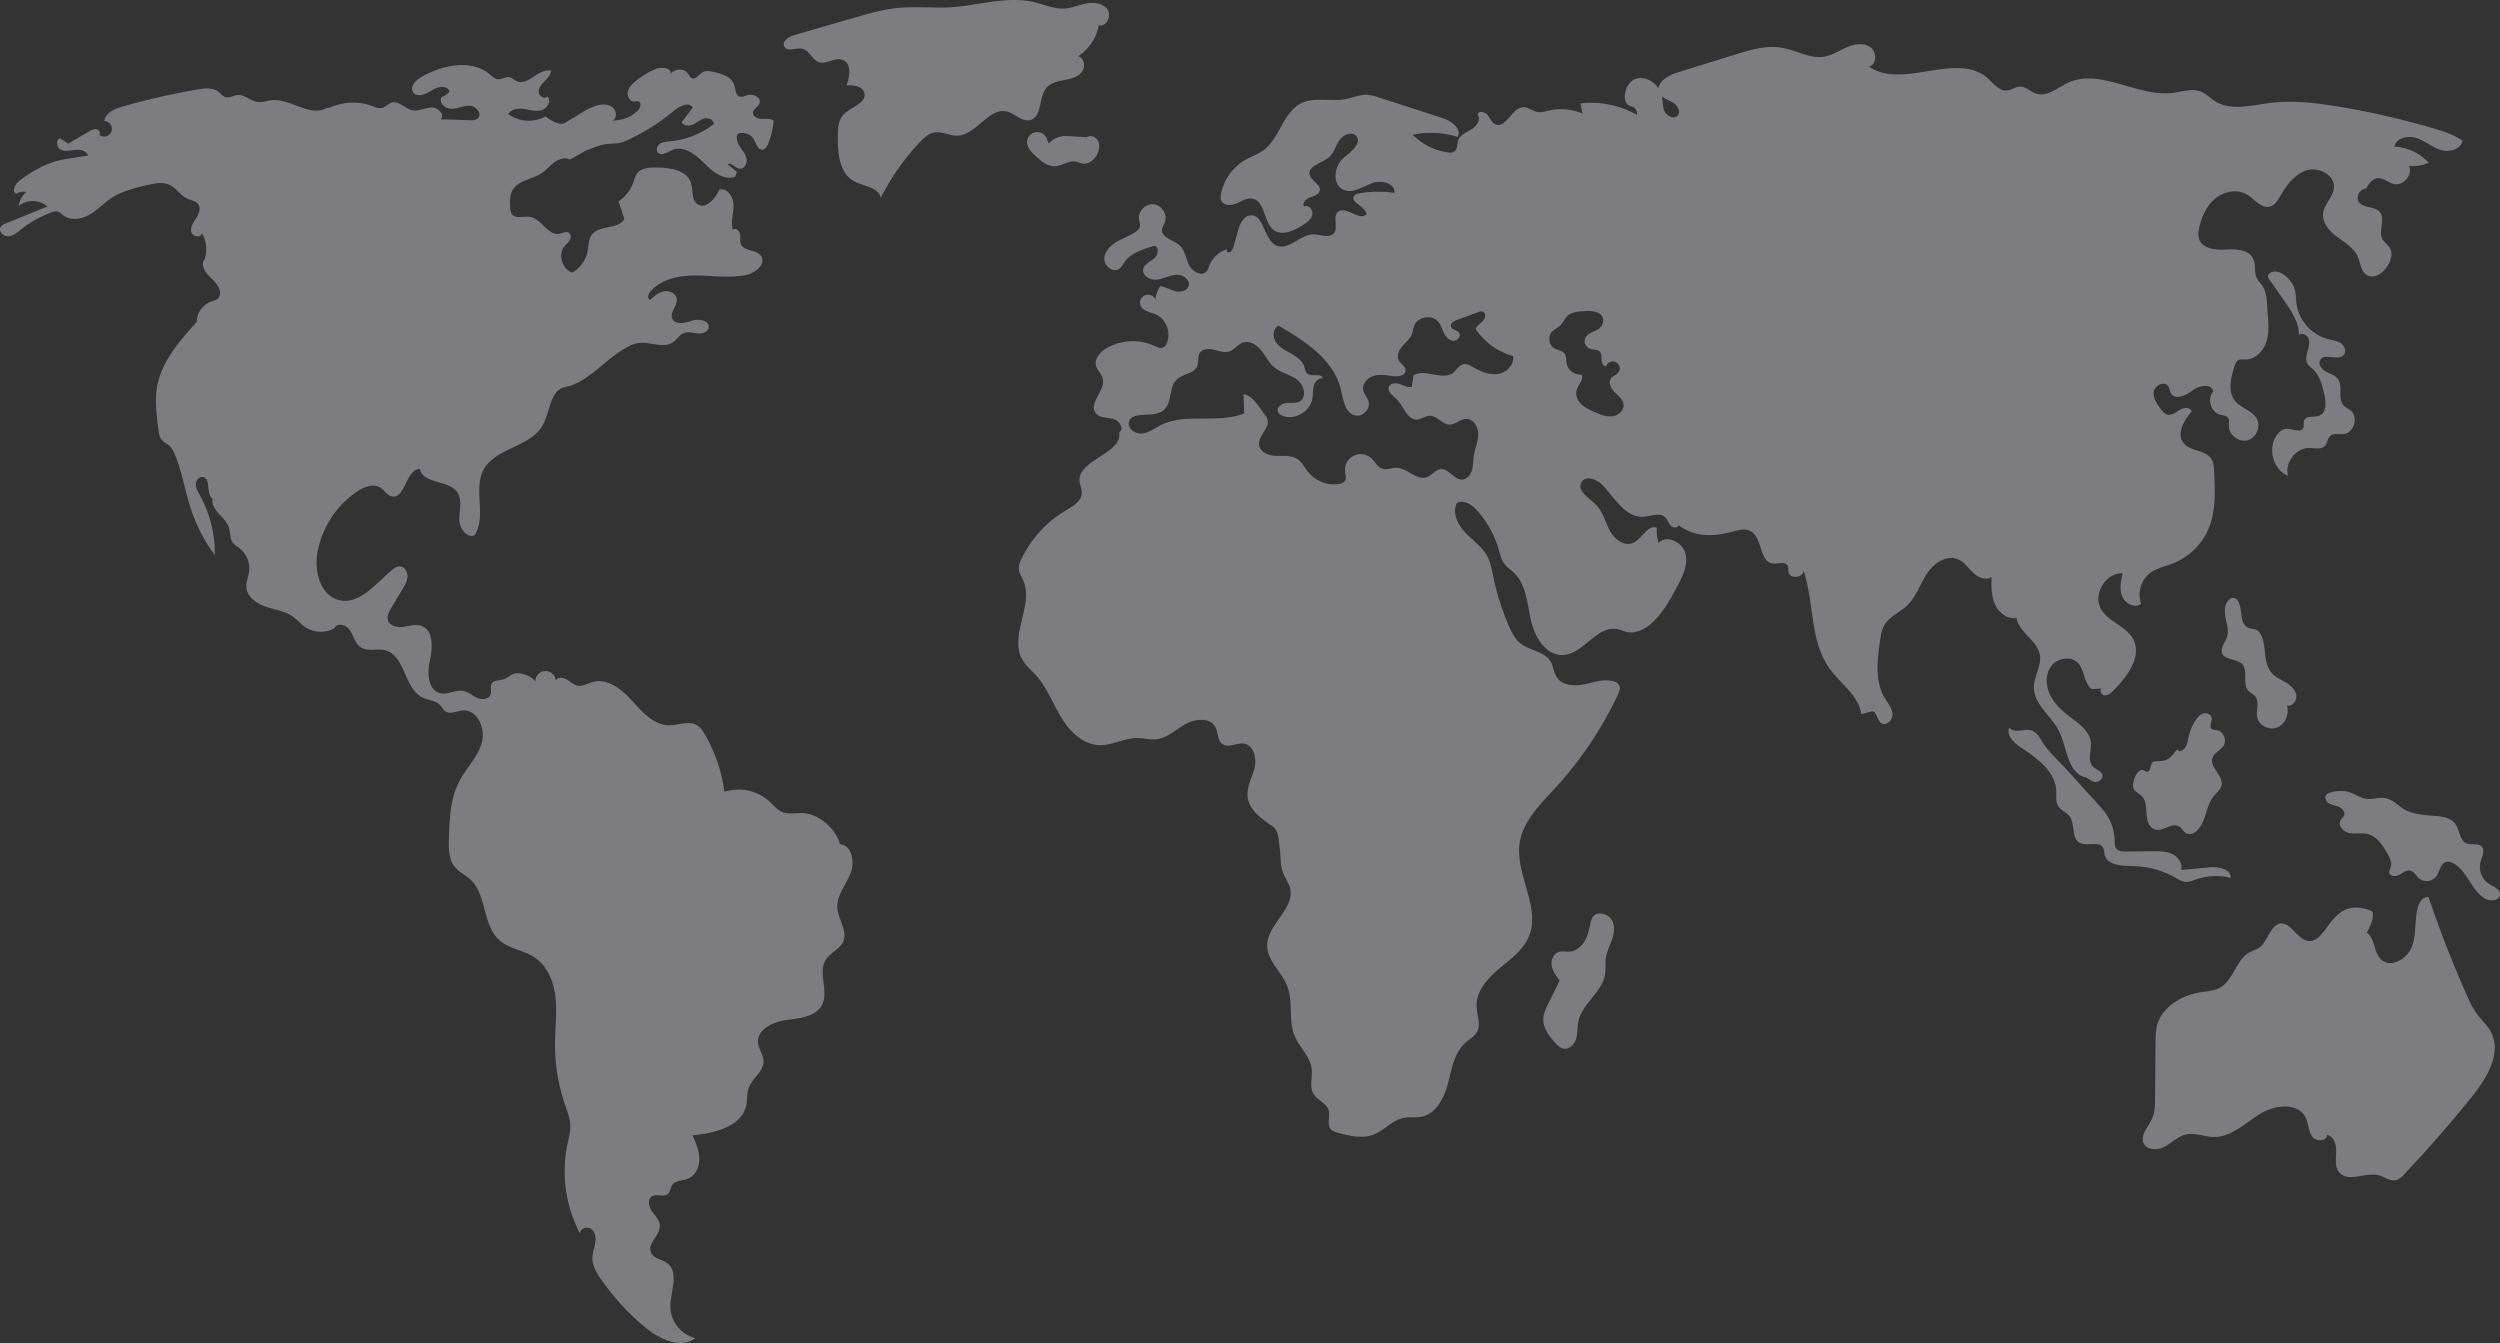 <svg xmlns="http://www.w3.org/2000/svg" xmlns:xlink="http://www.w3.org/1999/xlink" width="1826" height="980.91" viewBox="0 0 1826 980.91">
  <rect x="0" y="0" width="1826" height="980.91" fill="#333333" stroke="none"/>
  <defs>
    <clipPath id="clip-path">
      <rect id="Rectangle_384" data-name="Rectangle 384" width="1826" height="980.91" fill="none"/>
    </clipPath>
  </defs>
  <g id="Group_859" data-name="Group 859" transform="translate(0 0.002)" opacity="0.41">
    <g id="Group_858" data-name="Group 858" transform="translate(0 -0.002)" clip-path="url(#clip-path)">
      <path id="Path_7330" data-name="Path 7330" d="M238.8,94.931c-11.853,7.73-26.736-7.047-40.784-5.355-3.257.393-6.459,1.688-9.715,1.287-5.37-.662-9.816-5.814-15.182-5.112-2.733.361-5.328,2.252-8.016,1.642-2.268-.511-3.748-2.631-5.6-4.037-4.26-3.229-10.211-2.543-15.474-1.633A529.072,529.072,0,0,0,89.793,94.11C83.9,95.787,77,98.7,76.135,104.77a5.67,5.67,0,1,1-3.607,10.117c1.258-1.4-.2-3.821-2.043-4.156s-3.655.641-5.281,1.586q-7.682,4.466-15.359,8.935l-5.871-3.792c-3.544.755-2.75,6.682.522,8.245s7.1.47,10.7.108,8.088.667,9.08,4.151q-8.813,1.413-17.629,2.823c-11.425,1.831-23.549,8.621-32.658,15.757-3.086,2.419-5.7,7.94-2.067,9.419a8.456,8.456,0,0,1,7.115-1.36,18.54,18.54,0,0,0-5.435,10.18,16.561,16.561,0,0,1,21.059.366q-15.227,6.2-30.457,12.413a7.372,7.372,0,0,0-3.684,2.48c-1.914,3.018,1.77,7.017,5.344,6.9s6.526-2.647,9.327-4.869a82.493,82.493,0,0,1,22.038-12.5c1.68-.633,3.542-1.221,5.243-.644,1.406.478,2.436,1.654,3.592,2.582,5.362,4.287,13.426,3,19.369-.44s10.683-8.646,16.446-12.383c7.7-4.99,16.839-7.131,25.777-9.189,5.435-1.251,11.37-2.453,16.391-.026,4.958,2.4,7.927,7.876,12.964,10.093,2.638,1.161,5.892,1.481,7.65,3.769,2.268,2.961.613,7.242-1.4,10.385s-4.444,6.669-3.467,10.267,7.7,4.205,7.652.476a23.71,23.71,0,0,1,1.966,19.387c-3.565,4.477,1.313,10.618,5.593,14.415s8.292,10.951,3.771,14.462c-1.3,1-2.98,1.319-4.531,1.855a16.036,16.036,0,0,0-10.525,14.8c-11.978,13.3-25.225,28.508-28.725,46.064-2.144,10.738-.717,21.83.717,32.687.356,2.7.783,5.563,2.563,7.626,1.445,1.675,3.584,2.574,5.253,4.022,2.145,1.866,3.4,4.536,4.463,7.17,5.217,12.915,7.326,26.872,11.769,40.072a118.774,118.774,0,0,0,17.136,32.8,87.282,87.282,0,0,0-10.915-43.741c-1.369-2.464-2.9-5.012-2.913-7.827s2.248-5.86,5.043-5.5c6.235.807,2.012,12.56,7.259,16.027-1.837,7.68,9.312,13.269,11.792,20.765,1.2,3.629.617,7.9,2.82,11.021,1.3,1.84,3.363,2.957,5.127,4.361a18.837,18.837,0,0,1,6.8,17.1c-.532,3.7-2.189,7.267-1.98,11,.4,7.16,7.393,12.133,14.181,14.445s14.273,3.2,20.085,7.4c3.007,2.177,5.392,5.128,8.417,7.285a20.576,20.576,0,0,0,21.463,1.178c2.329-4.518,8.746-2.9,11.492,1.368s3.952,9.907,8.272,12.583c5.054,3.124,11.723.612,17.489,2.034,14.792,3.663,13.72,28.182,27.524,34.642,4.139,1.943,9.316,2.02,12.488,5.311,1.427,1.475,2.3,3.492,4.01,4.636,3.579,2.4,8.258-.26,12.548-.639,10.81-.939,17,13.426,13.927,23.831s-11.384,18.36-16.388,27.986c-6.578,12.657-7.134,27.471-7.55,41.728-.214,7.336-.188,15.4,4.542,21,2.975,3.532,7.387,5.505,10.818,8.6,12.453,11.207,8.989,33.435,21.49,44.6,7.184,6.414,17.79,7.35,25.8,12.692,9.3,6.209,13.891,17.632,15.166,28.744s-.217,22.333-.331,33.519a135.825,135.825,0,0,0,7.326,45.3c1.732,5.057,3.795,10.135,3.9,15.484.083,4.305-1.115,8.52-2.026,12.734a97.872,97.872,0,0,0,9.217,66.087c-.563-3.683,4.926-5.883,7.957-3.716s3.635,6.474,3.064,10.152-2.036,7.231-2.113,10.955c-.12,5.683,2.977,10.89,6.2,15.568A171.759,171.759,0,0,0,471.889,986.3c10.287,8.373,25.528,15.525,35.988,7.371a24.06,24.06,0,0,1-18.226-22.354c-.207-11.372,6.783-25.584-2.346-32.375-3.857-2.867-9.877-3.315-11.823-7.71-2.936-6.628,6.9-12.733,6.46-19.972-.245-4.039-3.6-7.073-5.907-10.4s-3.2-8.744.3-10.786c3.425-1.994,8.508.958,11.475-1.671,1.79-1.584,1.764-4.4,3.08-6.4,2.337-3.548,7.57-3.138,11.524-4.705,5.555-2.2,8.466-8.647,8.375-14.619s-2.561-11.628-4.988-17.086c16.144-1.52,36.169-6.331,39.345-22.226.807-4.038.3-8.327,1.657-12.216,2.518-7.215,11.047-12.08,10.89-19.715-.092-4.628-3.522-8.616-4-13.226-1-9.818,10.869-15.55,20.647-16.848s21.583-2.305,26.086-11.083c5.118-9.975-3.263-23.382,2.7-32.87,3.366-5.359,10.528-7.817,12.892-13.685,3.088-7.666-3.729-15.664-4.391-23.893-.723-9,5.875-16.712,9.408-25.02s1.443-21.144-7.554-21.882c-2.735-11.35-15.75-22.369-27.423-22.683-5.022-.133-10.311,1.1-14.927-.9-3.606-1.564-6.121-4.837-9-7.514a33.75,33.75,0,0,0-33.008-7.141,113.433,113.433,0,0,0-14.351-42.023c-1.468-2.527-3.122-5.084-5.619-6.6-5.917-3.568-13.418.077-20.326.039-11.178-.059-19.625-9.609-27.13-17.892s-17.874-16.725-28.65-13.758c-3.758,1.034-7.4,3.443-11.226,2.691-2.949-.582-5.182-2.913-7.777-4.433s-6.493-1.935-8.117.6a7.48,7.48,0,1,0-14.226,3.84c.8-5.62-11.146-10.544-16.5-8.648-2.652.932-4.705,3.161-7.384,4.025-2.967.953-6.868.4-8.556,3.021-1.519,2.358.021,5.627-1,8.242-1.378,3.518-6.426,3.78-9.858,2.205s-6.38-4.348-10.1-5.026c-5.537-1.01-11.14,2.928-16.635,1.729-9.265-2.01-9.685-15-7.635-24.249s2.595-21.958-6.375-25.009c-4.181-1.417-8.7.174-13.069.761s-9.84-.587-11.183-4.793c-.979-3.068.733-6.282,2.387-9.047q4.119-6.91,8.249-13.817c1.75-2.931,3.553-6.042,3.576-9.457s-2.489-7.093-5.9-7.032c-1.993.034-3.745,1.279-5.284,2.548-12.013,9.908-23.776,25.731-38.895,22-13.63-3.365-18.134-20.994-15.672-34.819a68.739,68.739,0,0,1,28.739-44.3c5.193-3.521,12.265-6.276,17.474-2.781,2.782,1.861,4.574,5.288,7.808,6.147,10.112,2.677,10.442-19.977,20.9-19.98,1.849,11.052,20.814,7.8,27.2,17.007,3.74,5.392,1.57,12.666,1.468,19.227s5.17,14.724,11.211,12.159c8.852-13.752-1.161-33.432,6.572-47.844,8.641-16.11,34.106-16.411,43.068-32.342,5.6-9.944,5.418-25.938,16.626-28.061,15.906-3.014,28.287-19.209,42.24-27.432,3.405-2.009,6.915-4.056,10.818-4.663,8.656-1.357,18.556,4.337,25.716-.705,2.782-1.959,4.574-5.3,7.739-6.571,3.116-1.246,6.606-.114,9.95.217s7.519-.833,8.2-4.124c1.085-5.285-7.132-6.841-12.239-5.113s-12.483,3.229-14.4-1.81c-1.784-4.688,4.079-9.327,3.335-14.289-.6-3.969-5.4-6.131-9.336-5.372s-7.144,3.537-10.14,6.2c-2.3-.8-1.35-4.32.25-6.156,8.055-9.231,21.4-11.7,33.645-11.626s24.665,2.1,36.641-.477c6.725-1.448,14.451-8.184,10.509-13.822-3.342-4.781-12.337-3.221-14.671-8.568-1-2.288-.246-4.953-.667-7.414s-3.412-4.852-5.227-3.135c-1.758-5.707.489-11.818.476-17.79s-4.516-13.086-10.293-11.573c-3,6.8-10.164,14.926-16.181,10.552-4.409-3.206-2.936-10.037-4.58-15.235-3.142-9.936-16.294-11.57-26.716-11.368-4.379.083-9.305.409-12.19,3.7-1.8,2.063-2.4,4.871-3.335,7.446a27.531,27.531,0,0,1-10.727,13.524q2.145,6.42,4.286,12.841c-4.223,7.749-18.213,4.426-23.625,11.4-2.673,3.444-2.429,8.234-3.3,12.507a23.067,23.067,0,0,1-11.166,15.28c-7.492-2.527-10.556-13.316-5.521-19.4,1.215-1.469,2.78-2.666,3.729-4.321s1.042-4.055-.476-5.2c-1.959-1.481-4.647.118-7.056.576-8.458,1.6-13.185-11.088-21.7-12.368-4.459-.669-10.075,1.664-12.911-1.843-1.214-1.5-1.347-3.578-1.424-5.508-.166-4.089-.28-8.412,1.7-12,4.089-7.423,14.488-7.934,21.516-12.67,3.314-2.233,5.867-5.428,9.081-7.8s7.62-3.859,11.189-2.069c4.025-1.651,8.638-5.12,12.665-6.775,4.908-2.015,9.906-4.054,15.189-4.579,2.573-.255,5.185-.145,7.73-.583a32.8,32.8,0,0,0,8.4-3.009A153.775,153.775,0,0,0,492.566,97c3.983-3.333,10.786-6.538,13.432-2.067q-4.032,5.32-8.059,10.64c1.339,2.832,5.446,2.967,8.3,1.657s5.243-3.6,8.283-4.365,7.114,1.121,6.783,4.238a62.344,62.344,0,0,1-31.935,12.47c-2.506.226-5.157.349-7.261,1.732s-3.244,4.579-1.572,6.46c2.538,2.86,6.917-.309,10.417-1.85,8.08-3.55,16.792,3.037,23.034,9.275s14.445,13.179,22.8,10.349q.731-1.792,1.46-3.593-3.436-2.824-6.873-5.655c2.783-1.573,5.423,2.678,8.58,3.216,3.36.573,5.9-3.542,5.371-6.907s-2.908-6.091-4.774-8.941-3.286-6.553-1.745-9.592a9.894,9.894,0,0,1,11.96,4.3c1.627,2.983,2.707,7.56,6.091,7.3,2.126-.16,3.411-2.379,4.206-4.353a57.781,57.781,0,0,0,3.99-16.806c-2.326-1.851-5.653-1.249-8.624-1.273s-6.642-1.681-6.418-4.642c.214-2.838,3.859-4.2,4.758-6.9,1.436-4.305-5.019-7.216-9.31-5.738-1.654.571-3.378,1.468-5.055.982-3.184-.92-3.1-5.345-4.125-8.5-1.965-6.063-9.226-8.289-15.458-9.633-2.451-.522-5.136-1.022-7.351.147-2.943,1.554-5.359,5.891-8.327,4.376-1.2-.612-1.738-2-2.5-3.1-2.858-4.177-10.119-4.025-12.8.264.711-4.679-6.617-5.526-10.98-3.7a57.475,57.475,0,0,0-15.09,9.275c-2.393,2.042-4.733,4.49-5.283,7.585s1.537,6.808,4.684,6.842c1.075.011,2.186-.387,3.194-.015,2.573.951,1.308,4.911-.667,6.814a25.522,25.522,0,0,1-19.128,6.986c4.28.033,4.19-7.143.688-9.6-6.413-4.5-15.138-.432-21.83,3.649q-6.4,3.9-12.79,7.8c-3.6,2.195-10.964-1.968-14.113-4.759a25.535,25.535,0,0,1-27.3-1.73c2.212-3.723,7.379-4.314,11.662-3.681s8.7,2.044,12.846.787,7.175-6.926,4.11-9.984c-1.913,2.436-6.275-.073-6.421-3.164s2.166-5.7,4.353-7.892,4.563-4.691,4.606-7.789c-8.949-1.837-16.918,11.586-25.167,7.667-1.828-.868-3.306-2.538-5.3-2.869-2.758-.452-5.363,1.83-8.147,1.588-2.247-.2-3.983-1.96-5.706-3.411-13.651-11.534-34.734-7.216-50.25,1.648-4.118,2.352-8.635,7.093-6.089,11.091,2.75,4.318,9.354,1.481,13.628-1.331s11.885-4,12.893,1.026a11.571,11.571,0,0,1-5.474,3.765c-2.836,3.635,2.217,8.752,6.829,8.752s8.99-2.5,13.6-2.276,9.184,5.978,5.856,9.173c-1.529,1.469-3.9,1.489-6.02,1.421l-21.218-.687c3.4-3.3-1.97-8.881-6.7-8.638s-9.31,3.019-13.941,2.052c-5.433-1.131-9.933-7.222-15.233-5.568-2.511.787-4.288,3.205-6.835,3.862-2.429.625-4.92-.487-7.273-1.36a40.9,40.9,0,0,0-31.68,1.5c.751-.928-2.105.54-1.355-.391" transform="translate(0 -16.348)" fill="#eaeaf3"/>
      <path id="Path_7331" data-name="Path 7331" d="M822.277,12.514Q799.6,19.07,776.911,25.629c-4.152,1.2-9.382,4.777-7.21,8.514,2.346,4.041,8.642.4,13.2,1.448,5.041,1.152,6.91,7.935,11.763,9.714,5.668,2.073,12.059-3.736,17.685-1.546,6.515,2.533,5.2,12.05,2.709,18.579,5.061-.217,11.539.514,12.97,5.371,2.218,7.512-9.624,10.226-15.021,15.9-4.091,4.3-4.324,10.873-4.318,16.813.012,11.823,1.257,25.882,11.538,31.718,7.121,4.04,18.419,4.4,19.83,12.463a174.224,174.224,0,0,1,28.42-40.655c2.928-3.128,6.241-6.291,10.449-7.108,5.723-1.109,11.4,2.422,17.224,2.238,13.916-.444,22.861-21.05,36.339-17.534,5.822,1.514,10.686,7.55,16.553,6.193,9.046-2.089,6.11-16.594,12.148-23.646,3.111-3.629,8.185-4.71,12.873-5.61s9.77-2.062,12.779-5.769S988.828,42,984.129,41.135a34.717,34.717,0,0,0,15.262-22.769c5.39,1.571,9.479-6.6,6.364-11.27s-9.691-5.589-15.213-4.6-10.79,3.417-16.393,3.733c-7.388.416-14.41-2.849-21.606-4.573C934-2.787,915.085,2.878,896.618,4.871c-14.335,1.548-28.619-.385-42.933.835-10.707.912-21.123,3.836-31.408,6.808" transform="translate(-196.776 0.002)" fill="#eaeaf3"/>
      <path id="Path_7332" data-name="Path 7332" d="M1037.063,132.529a16.41,16.41,0,0,0-13,5.348c-1.007-1.229-1.3-2.883-2.041-4.286a7.386,7.386,0,0,0-13.921,3.329c-.068,4.138,3.209,7.47,6.247,10.28,3.984,3.685,8.58,7.6,14,7.392,5.187-.2,9.917-4.244,15.044-3.417,1.866.3,3.594,1.245,5.471,1.487,4.411.571,8.457-2.9,10.43-6.895,1.478-2.972,2.127-6.612.656-9.589s-5.6-4.679-8.328-2.79" transform="translate(-257.893 -33.169)" fill="#eaeaf3"/>
      <path id="Path_7333" data-name="Path 7333" d="M2033.119,104.88a576.488,576.488,0,0,0-69.394-15.912c-16.665-2.75-33.671-4.766-50.426-2.616-13.619,1.752-28.668,5.939-40.17-1.561-3.342-2.181-6.139-5.258-9.836-6.77-6.327-2.593-13.43-.008-20.212.887-26.042,3.437-53.252-18.441-77.04-7.3-7.659,3.585-15.291,10.538-23.308,7.836-4.049-1.367-7.353-5.131-11.625-5.058-3.353.051-6.255,2.515-9.593,2.8-5.764.493-9.8-5.211-14.136-9.031-22.475-19.8-61.936,8.636-86.572-8.408,5.8-1.437,5.87-10.781.982-14.219s-11.648-2.29-17.133.085-10.6,5.848-16.493,6.84c-10.44,1.758-20.388-4.583-30.816-6.432-11.5-2.038-23.188,1.468-34.344,4.94q-21.294,6.615-42.587,13.239c-5.878,1.825-12.947,6.11-13.428,11.364-3.638-5.359-10.258-8.747-16.426-6.928-8.181,2.414-11.714,18.344-3.373,20.1a5.518,5.518,0,0,1,4.1,6.285,66.86,66.86,0,0,0-41.312-8.3l1.651,7.359a40.149,40.149,0,0,0-25.137-2.138c-2.388.577-4.808,1.383-7.24,1.06-3.841-.506-7.077-3.745-10.946-3.59-8.51.341-12.778,16.049-20.485,12.428-2.719-1.278-3.784-4.529-5.7-6.849s-6.44-3.2-7.363-.339c2.91,3.259-.3,8.45-4.025,10.743s-8.449,3.993-9.933,8.111c-.958,2.669-.4,6.1-2.558,7.953-1.546,1.337-3.847,1.212-5.86.877a46.127,46.127,0,0,1-24.87-12.789,65.3,65.3,0,0,1,32.728,1.506c3.585-5.722-4.41-11.585-10.832-13.668l-46.858-15.183a32.823,32.823,0,0,0-7.617-1.814c-5.779-.435-11.311,2.179-17.021,3.169-10.558,1.833-22.133-1.789-31.748,2.947-13.368,6.586-15.708,25.5-27.709,34.341-4.059,2.983-8.954,4.593-13.322,7.108a36.9,36.9,0,0,0-17.566,24.566,8.5,8.5,0,0,0,.227,5.255c1.758,3.7,7.16,3.579,10.923,1.956s7.525-4.223,11.57-3.547c9.738,1.624,8.06,17.856,16.324,23.264,6.067,3.97,14.036.139,20.207-3.67,3.078-1.9,6.41-4.133,7.307-7.636s-2.719-7.9-5.926-6.234c-1.66-2.538,1.418-5.591,4.28-6.607s6.464-1.981,7.125-4.944c1.034-4.623-6.213-6.929-7.325-11.532-1.592-6.6,8.71-8.39,13.932-12.732,3.784-3.149,4.981-8.383,7.7-12.479s9.132-6.881,12.318-3.129c4.4,5.175-3.641,11.368-8.889,15.681-7.252,5.959-9,19.692-.416,23.5,6.64,2.946,13.828-1.981,20.574-4.676s17.493-.21,16.58,7a80.419,80.419,0,0,0-25.339.294,6.009,6.009,0,0,0-3.833,1.7c-3.756,4.611,7.791,7.655,8.936,13.492-4.913,5.727-15.292-6.565-20.937-1.551-4.025,3.577.47,11.139-2.88,15.364-3.292,4.15-9.827.947-15.123.982-9.662.071-17.992,12.082-26.841,8.2-9.526-4.17-9.092-23.377-19.4-22-5.059.671-7.421,6.491-8.8,11.4l-3.067,10.95c-.6,2.141-1.91,4.782-4.112,4.477-1.112-.156-1.026-1.324-.586-2.166-5.348,1.22-10.96,6.433-12.883,11.348-.643,1.648-1.034,3.458-2.2,4.789-3.556,4.082-10.515.251-12.882-4.615s-2.968-10.875-7.031-14.45c-4.5-3.952-13.111-5.348-12.681-11.323.134-1.942,1.373-3.606,2.054-5.429,2.084-5.578-2.223-12.547-8.144-13.174s-11.592,5.275-10.727,11.166c.286,1.925,1.13,3.906.492,5.744a6.515,6.515,0,0,1-2.376,2.833c-4.319,3.3-9.654,4.934-14.358,7.651s-9.074,7.2-9.062,12.632,6.787,10.323,11.093,7.015c1.44-1.111,2.27-2.812,3.285-4.321,4.788-7.108,13.71-9.933,21.955-12.28,3.894.307,3.167,6.626.138,9.087s-7.432,4.159-8.107,8.005c-.832,4.787,5.207,8.088,10.031,7.521s9.242-3.285,14.091-3.581,10.593,3.827,8.975,8.411c-1.272,3.6-6.09,4.5-9.786,3.55s-7.061-3.137-10.861-3.524a21.694,21.694,0,0,0-3.541,9.625,5.847,5.847,0,1,0-10.335,5.423c2.027,3.342,6.572,3.786,10.185,5.273,7.9,3.252,11.986,13.57,8.446,21.348a5.744,5.744,0,0,1-2.677,3.086c-1.969.855-4.181-.241-6.126-1.151a38.58,38.58,0,0,0-35.054,1.563c-4.63,2.687-9.089,7.536-7.825,12.74.841,3.455,4.019,5.966,4.924,9.406,2.3,8.72-10.608,18.066-5.145,25.238,2.8,3.686,8.34,3.2,12.833,4.327s8.357,7.635,4.291,9.853c2.815,15.317-30.126,19.968-28.914,35.5.239,3.023,1.79,5.889,1.644,8.922-.278,5.909-6.43,9.447-11.522,12.458a83.268,83.268,0,0,0-32.369,35.163c-1.264,2.617-2.42,5.462-2.035,8.342.352,2.6,1.909,4.86,3,7.245,8.28,18.078-10.323,40.94-.561,58.259,2.55,4.518,6.711,7.854,10.173,11.718,7.934,8.85,12.124,20.351,18.266,30.525s15.674,19.769,27.553,20.274c9.636.412,18.7-5.283,28.34-5.177,4.5.048,8.953,1.363,13.426.916,8.131-.813,14.454-7.106,21.563-11.141s17.98-4.843,21.78,2.391c2.125,4.049,1.468,9.8,5.247,12.359,4.394,2.984,10.295-1.226,15.545-.436,7.193,1.084,9.52,10.653,7.774,17.715s-5.834,13.813-5.07,21.048c.989,9.4,9.625,15.844,17.491,21.084,5.419,3.606,4.936,9.27,5.893,15.708s.294,13.22,2.7,19.273c1.431,3.6,3.9,6.785,4.89,10.538,3.966,15.051-16.8,26.645-16.685,42.214.083,11.079,10.561,19.051,14.625,29.354,4.553,11.536.7,25.141,5.472,36.59,3.512,8.435,11.466,15.068,12.464,24.143.672,6.091-1.887,12.818,1.233,18.092,2.809,4.747,9.478,6.7,11.09,11.98,1.414,4.625-1.59,10.526,1.725,14.051,1.277,1.352,3.169,1.894,4.96,2.384,8.5,2.3,17.694,4.584,25.937,1.477,7.932-2.989,13.781-10.594,22.092-12.275,4.327-.875,8.863-.009,13.19-.884,10.777-2.177,16.545-13.9,19.317-24.54s4.647-22.51,12.942-29.723c2.851-2.482,6.418-4.357,8.23-7.671,3-5.494-.045-12.183-.318-18.44-.49-10.929,7.623-20.256,15.983-27.32s17.885-13.682,22.138-23.762c9.046-21.415-10.031-45.286-6.681-68.292,2.346-16.136,15.069-28.4,26.08-40.427a274.533,274.533,0,0,0,45.662-67.949c1.028-2.166,2.031-4.7,1.014-6.868-.865-1.866-2.97-2.82-4.984-3.265-6.974-1.543-14.079,1.176-21.091,2.542s-15.549.75-19.506-5.2c-2.321-3.5-2.47-8.074-4.648-11.673-4.461-7.361-15.092-7.718-21.84-13.058-4.092-3.236-6.5-8.106-8.572-12.894a186.431,186.431,0,0,1-11.443-36.2c-1.018-4.929-1.864-9.987-4.213-14.439-3.71-7.041-10.657-11.672-16.14-17.441s-9.7-14.367-6.225-21.529c4.863-2.944,10.95,1.062,14.75,5.286a72.888,72.888,0,0,1,15.78,28.3c1.073,3.673,1.907,7.544,4.188,10.62,1.928,2.6,4.722,4.392,7.04,6.641,8.993,8.711,9.727,22.544,12.436,34.765s10.9,25.885,23.405,25.313c14.881-.677,24.4-21.374,39.1-18.985,2.9.47,5.579,1.855,8.479,2.32,5.754.923,11.5-1.924,16-5.622,8.574-7.049,14.025-17.1,19.332-26.848,4.167-7.661,8.516-16.2,6.576-24.7s-13.86-14.478-19.661-7.962a27.365,27.365,0,0,1-1.3-11.142c-6.791-2.5-10.735,8.2-17.373,11.081-6.527,2.832-13.74-2.875-17.074-9.156s-4.938-13.714-10.017-18.695-14.067-10.2-10.583-16.4c3.183-5.656,12-1.965,16.3,2.9,8.449,9.572,16.5,23.175,29.231,22.216,5.406-.408,11.725-3.352,15.622.412,1.72,1.664,2.3,4.212,3.891,6s5.272,2.073,5.8-.259c11.25,8.369,23.971,8.638,37.567,5.221,5.041-1.269,10.609-3.313,15.152-.8,8.81,4.87,6.29,22.61,16.3,23.64,3.766.388,8.743-1.811,10.642,1.464.84,1.443.45,3.268.791,4.9,1.126,5.359,11.183,3.984,10.825-1.48,8,23.65,4.5,51.52,19.067,71.793,8.013,11.145,21.268,19.7,23.176,33.3q4-1.066,8-2.127c3.655.878,3.489,6.619,6.608,8.721,3.628,2.448,8.47-2.3,8.168-6.664s-3.406-7.924-5.64-11.686c-7.257-12.235-5.485-27.59-3.486-41.676.571-4.007,1.182-8.129,3.228-11.617,3.711-6.32,11.234-9.2,16.556-14.239,6.626-6.281,9.444-15.5,14.405-23.159S1677.409,416,1685.8,419.6c4.574,1.962,7.483,6.408,11.095,9.835s9.319,5.913,13.425,3.1c-.162,6.742-.281,13.741,2.457,19.9s9.219,11.219,15.858,10.035c1.542,10.643,15.051,16.247,16.96,26.834,1.442,8.006-4.352,15.663-4.378,23.8-.037,12.481,12.722,20.758,18.313,31.919,6.063,12.09,6.051,30.4,19.147,33.789,2.627.68,4.921,3.539,7.63,3.457s5.514-2.489,4.935-5.136c-.64-2.9-4.333-3.721-6.523-5.723-4.747-4.33-1.249-12.132-2-18.517-.895-7.614-7.9-12.76-14.024-17.365-6-4.505-11.854-9.56-15.31-16.213s-4.043-15.262.287-21.383,14.267-8.074,19.559-2.76c5.2,5.226,4.378,14.78,10.22,19.277q3.618-.254,7.233-.522c-2.038,1.388-.115,4.978,2.345,5.093s4.51-1.761,6.25-3.509c10.228-10.269,21.243-25.016,14.358-37.766-5.118-9.476-18.055-12.474-23.4-21.826-6.143-10.739,3.43-26.553,15.792-26.1-1.243,5.584-2.459,11.585-.278,16.874s9.283,8.865,13.831,5.4a20.111,20.111,0,0,1,6.826-22.715c4.624-3.35,10.425-4.5,15.765-6.529a47.249,47.249,0,0,0,25.4-22.834c6.772-13.711,6.1-29.764,5.287-45.032-.159-2.977-.365-6.105-1.959-8.63-4.25-6.747-15.434-5.374-20.367-11.64-5.383-6.824.369-16.567,5.965-23.214-1.113-3.208-5.9-2.758-8.8-.989s-6.023,4.337-9.263,3.318c-1.768-.556-3.035-2.078-4.181-3.528-3-3.787-6.118-8.194-5.442-12.978s7.66-8.158,10.461-4.225c1.119,1.578,1.154,3.711,2.161,5.36,3.193,5.2,11.073,1.314,15.936-2.379s14.361-4.955,14.839,1.135c-4.679,5.222-1.706,15.041,5.082,16.793,1.992.515,4.366.557,5.632,2.174s.744,3.918.742,5.97c-.021,6.618,7.2,12.206,13.6,10.526s9.95-10.1,6.68-15.855c-3.362-5.907-11.343-7.5-15.658-12.746-5.558-6.749-3.277-16.744-.707-25.1.575-1.863,1.293-3.913,3.017-4.828,1.522-.809,3.363-.482,5.089-.478,7.035.01,12.952-5.948,15.214-12.612s1.67-13.911,1.055-20.919c-.631-7.163-.022-15.139-4.3-20.918a31.954,31.954,0,0,1-3.681-5.15c-2.037-4.322-.542-9.685-2.578-14.009-3.189-6.757-12.484-7.147-19.944-6.695s-16.871-.458-19.464-7.469c-1.059-2.867-.589-6.059.115-9.037,1.881-8,5.531-15.912,11.952-21.046s16-6.834,23-2.523c5.538,3.413,10.368,10.419,16.629,8.671,3.524-.981,5.625-4.479,7.472-7.637,4.646-7.955,10.541-16.09,19.342-18.817s20.491,3.3,19.912,12.495c-.434,6.922-7.191,12.112-7.963,19-.778,6.953,4.722,12.97,10.34,17.133s12.11,7.949,14.962,14.336c2.043,4.577,2.256,10.478,6.4,13.294,5.991,4.057,13.839-2.3,16.713-8.934,1.344-3.107,2.244-6.746.8-9.806-1.344-2.856-4.443-4.56-5.886-7.369-3.087-6.021,2.467-14.509-1.892-19.684-3.678-4.36-11.7-2.622-15.146-7.17-2.813-3.716.552-10.111,5.213-9.892,2.1-4.551,5.877-8.738,10.732-7.485,3.422.884,6.278,3.4,9.738,4.1,6.9,1.385,13.618-6.86,10.864-13.335a25.974,25.974,0,0,0,14.305-2.288,37.4,37.4,0,0,0-25.078-11.771c1.417-6.4,10.052-8.3,16.258-6.193s11.352,6.71,17.609,8.675,14.88-.387,15.86-6.868c-6.341-4.318-13.771-6.7-21.134-8.873m-683.2,179.337c-6.231,1-12.481-1.591-17.947-4.751-2.318-1.338-4.9-2.853-7.506-2.256-3.18.726-4.843,4.171-7.436,6.152-7.9,6.04-20.426-3.268-28.92,1.907q-.6,4.183-1.2,8.359c-2.963.726-5.886-.993-8.759-2s-6.876-.838-8.009,1.99c-1.422,3.542,2.916,6.39,5.643,9.057,5.25,5.127,7.56,15.217,14.886,14.864,3.321-.156,6.186-2.76,9.508-2.772,5.276-.016,8.879,6.323,14.151,6.456,4.294.106,7.758-3.99,12.052-4.172,5.409-.232,9.071,5.935,9.015,11.353s-2.477,10.514-3.263,15.873c-.517,3.482-.343,7.085-1.383,10.451s-3.777,6.59-7.3,6.663c-5.842.124-9.48-8.014-15.308-7.582-3.986.295-6.531,4.5-10.29,5.846-7.5,2.689-14.263-6.751-22.229-6.86-3.542-.049-7.162,1.784-10.5.608-3.435-1.21-5.066-5.043-7.731-7.519a11.5,11.5,0,0,0-19.27,9.64c.257,2.384,1.183,5.059-.233,6.99a5.971,5.971,0,0,1-3.729,1.953c-8.7,1.828-18.126-2.192-23.535-9.242-2.33-3.035-4.092-6.666-7.277-8.792-4.453-2.973-10.295-2.154-15.65-2.355s-11.717-2.642-12.423-7.955c-.9-6.725,8.132-12.319,6.116-18.8a12.218,12.218,0,0,0-1.943-3.414l-3.69-5.1c-3.078-4.26-6.629-8.839-11.778-9.895q.224,7.073.446,14.142c-19.137,7.791-42.394-.688-60.872,8.558-4.539,2.269-8.778,5.6-13.829,6.095s-10.959-3.9-9.406-8.734c1.3-4.051,5.991-4.547,9.615-4.813,5.734-.416,13.294.1,17.176-5.044,4.637-6.138,2.432-15.608,8.266-20.99,4.447-4.1,12.63-4.045,14.827-9.674,1.168-2.989.056-6.641,1.711-9.389,1.959-3.262,6.633-3.441,10.329-2.551s7.537,2.454,11.166,1.321c3.913-1.22,6.416-5.273,10.313-6.537,4.865-1.579,10.014,1.757,13.205,5.752s5.4,8.837,9.281,12.164c4.822,4.129,11.546,5.34,16.673,9.072s7.69,12.624,2.267,15.925c-2.852,1.735-6.483,1-9.808,1.274s-7.2,2.817-6.349,6.044c.5,1.881,2.425,3,4.283,3.582,8.827,2.756,19.339-3.649,20.944-12.755.54-3.079.2-6.292,1.018-9.305s3.448-5.953,6.552-5.56c-.651-4.281-8.3-.7-11.45-3.666-1.238-1.168-1.385-3.044-1.872-4.678-1.343-4.472-5.525-7.428-9.6-9.7s-8.512-4.4-11.146-8.26-2.419-10.125,1.733-12.263c19.329,11.259,40.425,24.809,45.57,46.577,1.779,7.548,3.081,17.51,10.672,19.076,5.544,1.142,11.153-5,9.52-10.411-.855-2.839-3.2-5.092-3.808-7.995-.974-4.638,3.047-9.111,7.588-10.485s9.4-.5,14.094.153c3.795.533,9.15-.314,9.219-4.151.063-3.035-3.512-4.72-4.947-7.4-1.739-3.256.027-7.319,2.418-10.132s5.477-5.171,6.946-8.561c.984-2.264,1.161-4.824,2.171-7.075,2.808-6.257,12.609-7.72,17.121-2.556,2.044,2.342,2.916,5.449,4.282,8.24s3.646,5.54,6.739,5.816,6.186-3.516,4.3-5.984c-1.523-1.993-5.172-1.988-5.849-4.4-.641-2.291,2.073-3.986,4.3-4.813q7.538-2.784,15.07-5.578c1.392-.517,3.009-1.024,4.311-.3,2.295,1.275,1.381,4.9-.476,6.755s-4.457,3.262-5.167,5.787a49.021,49.021,0,0,0,27.272,19.678c1.133,6.214-4.645,12.056-10.882,13.053m83.156,30.952c-4.41.459-8.7-1.36-12.759-3.141-3.42-1.5-6.917-3.053-9.606-5.642s-4.442-6.483-3.49-10.092c1.056-4.027,5.246-7.665,3.708-11.533a10.55,10.55,0,0,1-11.083-8.624c-.333-2.23.029-4.7-1.233-6.573-1.65-2.431-5.141-2.576-7.682-4.053-4.4-2.549-4.864-9.79-.835-12.888,2.406-1.853,4.692-2.788,6.541-5.313,1.421-1.948,2.511-4.273,4.376-5.855,3-2.546,8.49-2.931,12.269-3.137,3.475-.191,7.647-.115,10.7,1.817,2.872,1.817,3.315,4.976,2.006,7.978-2.331,5.363-9.229,4.629-12.084,9.275a6.043,6.043,0,0,0,2.885,8.432c2.474.936,5.687.254,7.465,2.213,1.419,1.563,1.109,3.962,1.194,6.074s1.3,4.693,3.4,4.523a5.058,5.058,0,1,1,8.616,4.857c-1.429,1.61-3.78,2.21-5.09,3.922-2.324,3.033-.079,7.441,2.647,10.127s6.18,5.3,6.507,9.115c.372,4.417-4.04,8.062-8.449,8.519M1481.19,95.316c-2.437,3.056-7.76.95-9.507-2.544-1.729-3.463-1.4-7.56-2.18-11.355,2.079,1.848,5.045,2.913,7.568,4.306,3.484,1.918,6.6,6.486,4.12,9.592" transform="translate(-255.676 -11.093)" fill="#eaeaf3"/>
      <path id="Path_7334" data-name="Path 7334" d="M2238.128,288.22c5.189,7.446,10.583,15.536,10.527,24.608,2.349-2.006,6.27.155,7.177,3.106s-.126,6.111-.976,9.083-1.458,6.359.149,9c.924,1.515,2.445,2.54,3.753,3.734,5.232,4.773,7.01,12.157,8.536,19.074,1.2,5.482,1.482,12.864-3.733,14.943-3.784,1.5-9.589-.326-11.1,3.457-.687,1.721.128,3.789-.626,5.485-1.957,4.385-8.615-.039-13.342.79a8.777,8.777,0,0,0-4.609,2.806c-8.746,9.1-4.938,26.708,6.8,31.366-2.657-9.642,5.938-20.606,15.933-20.329,3.863.106,8.457,1.351,11.062-1.5,1.825-1.991,1.753-5.255,3.7-7.12,2.513-2.4,6.589-1.126,10.035-1.535,7.491-.89,10.846-12.3,5.034-17.1-1.624-1.341-3.676-2.147-5.109-3.688-4.674-5.025-.235-14.179-4.423-19.619-2.107-2.73-5.753-3.629-8.765-5.309s-5.708-5.38-3.989-8.374c3.115-5.434,13.4,1.124,17.313-3.768,2.07-2.594.4-6.686-2.364-8.523s-6.211-2.183-9.425-3.007a31.435,31.435,0,0,1-22.72-25.1c-.674-4.411-.4-9.038-2.052-13.182-2.1-5.28-10.485-13.5-16.772-10.255-4.167,2.153-.786,5.487,1.063,8.139q4.461,6.413,8.924,12.815" transform="translate(-569.498 -68.182)" fill="#eaeaf3"/>
      <path id="Path_7335" data-name="Path 7335" d="M1984.793,715.722c-4.521.375-10.032,1.978-12.885-1.551-2.383,5.575,3.306,11.082,8.359,14.423,11.8,7.818,25.239,17.394,25.915,31.532.185,3.911-.6,8.183,1.516,11.48,1.979,3.079,5.944,4.333,8.178,7.235,4.344,5.636,1.14,15.833,7.32,19.355,5.4,3.082,14.554-1.654,17.344,3.911.752,1.493.627,3.263,1.011,4.9,1.819,7.652,12.268,8.126,20.138,8.247a67.226,67.226,0,0,1,32,8.715c2.248,1.273,4.537,2.721,7.122,2.884,2.462.157,4.82-.879,7.149-1.7a44.865,44.865,0,0,1,25.685-1.243c.158-6.62-9.088-8.293-15.687-7.684l-20.538,1.894c1.281-4.615-2.071-9.493-6.375-11.593s-9.287-2.095-14.078-2.054q-10,.094-20,.183c-2.383.02-5.071-.084-6.668-1.85-1.534-1.7-1.45-4.255-1.494-6.541a34.9,34.9,0,0,0-5.563-18.1,69.637,69.637,0,0,0-7.1-8.721q-11.053-12.172-22.109-24.346c-6.459-7.112-14.407-14.052-19.167-22.417-2.07-3.632-5.476-7.326-10.075-6.948" transform="translate(-504.314 -182.699)" fill="#eaeaf3"/>
      <path id="Path_7336" data-name="Path 7336" d="M2109.084,735.23c-3.372.281-1.989,7.85-5.36,7.55a7.6,7.6,0,0,1-2.195-1.008c-3.308-1.439-6.048,2.885-7.084,6.333-.729,2.41-1.433,5.11-.287,7.35,1.189,2.315,3.935,3.315,5.772,5.153,3.259,3.264,3.154,8.458,3.433,13.065s1.9,10.046,6.344,11.274c5.814,1.6,12.2-5.328,17.39-2.253,2.208,1.307,3.283,4.1,5.6,5.192,2.8,1.315,6.128-.435,8.2-2.733,6.106-6.776,5.813-17.525,11.616-24.567,2.067-2.515,4.952-4.642,5.645-7.827,1.544-7.115-8.86-13.142-6.57-20.056,1.313-3.969,6.2-5.607,8.266-9.24,2.415-4.246-.651-10.48-5.487-11.166-1.161-.166-2.461-.09-3.367-.842-2.184-1.816.453-5.336-.054-8.129-.453-2.532-3.642-3.8-6.106-3.067s-4.257,2.852-5.661,5.007a36.446,36.446,0,0,0-5.1,12.248c-.489,2.288-.778,4.678-1.884,6.746-1.033,1.934-3.233,3.833-5.564,3.384-.1-2.439-1.864-.032-2.5.743a21.511,21.511,0,0,1-4.113,4.43c-3.756,2.673-6.747,2.068-10.929,2.414" transform="translate(-535.576 -179.087)" fill="#eaeaf3"/>
      <path id="Path_7337" data-name="Path 7337" d="M2189.049,586.785a3.54,3.54,0,0,0-2.276.7c-4.106,2.7-4.413,8.623-3.475,13.448s2.683,9.862,1.109,14.524c-1.347,4-5.062,7.832-3.553,11.771,2.031,5.289,10.507,3.758,14.488,7.78,4.819,4.88.1,14.314,4.578,19.508,1.519,1.76,3.864,2.673,5.278,4.519,3.073,4.013.3,9.842,1.218,14.811,1.162,6.245,8.969,9.971,14.836,7.527s8.824-9.86,6.922-15.923c4.007,1.022,7.573-3.821,6.8-7.881s-4.284-7-7.83-9.118-7.475-3.844-10.172-6.969c-6.255-7.245-3.69-17.865-7.042-26.251-.923-2.3-2.221-4.441-4.648-5.331-1.779-.645-3.735-.434-5.491-1.318-2.94-1.478-4-4.231-4.577-7.309-.7-3.753-.77-13.9-6.161-14.482" transform="translate(-557.819 -150.107)" fill="#eaeaf3"/>
      <path id="Path_7338" data-name="Path 7338" d="M2284.625,785.14c2.227,1.517,5.073,1.744,7.555,2.794s4.8,3.687,3.846,6.211c-.523,1.362-1.856,2.244-2.6,3.5-2.271,3.8,1.977,8.539,6.327,9.394s8.928-.349,13.241.659c7.192,1.678,11.534,8.8,15.081,15.276,1.445,2.647,2.936,5.645,2.134,8.548-.419,1.506-1.441,2.943-1.157,4.474.533,2.866,4.748,2.975,7.312,1.58s5.114-3.644,7.966-3.03c2.873.618,4.307,3.786,6.538,5.7a8.862,8.862,0,0,0,12.327-1.35c2.768-3.69,3.161-10.016,7.692-10.869a7.116,7.116,0,0,1,4.32.85c10.62,5.126,13.458,19.715,23.483,25.929,3.965,2.461,11.011,1.846,11.187-2.823.149-3.965-4.751-5.7-8.1-7.822a14.755,14.755,0,0,1-6.154-15.945c1.072-3.867,3.588-8.485.792-11.369-2.635-2.726-7.372-.81-10.891-2.211-5.24-2.09-4.969-9.662-8.269-14.234-3.34-4.628-9.769-5.485-15.464-5.892-6.338-.452-12.849-1.054-18.856-3.272-5.777-2.137-9.551-7.526-15.335-9.295-4.357-1.337-8.685.163-13.084.273-6.627.166-10.766-4.494-16.922-5.548-3.787-.647-9.787-.292-13.278,1.474-2.941,1.482-2.324,5.209.313,7" transform="translate(-583.878 -198.609)" fill="#eaeaf3"/>
      <path id="Path_7339" data-name="Path 7339" d="M2188.454,917.266c-2.189,1.595-4.911,2.246-7.293,3.524-10.026,5.4-11.714,20.266-21.658,25.826-4.205,2.355-9.206,2.608-13.974,3.351-14.3,2.221-29.049,10.99-32.236,25.115a50.585,50.585,0,0,0-.861,10.68l-.4,42.5c-.046,4.668-.122,9.495-2.015,13.763-2.735,6.174-9.213,12.324-6.209,18.373,2.612,5.261,10.433,5.023,15.581,2.2s9.473-7.4,15.194-8.725c6.646-1.541,13.438,1.7,20.26,1.827,12.711.244,22.8-9.9,33.553-16.7s27.986-8.851,33.64,2.538c2.171,4.372,1.944,9.766,4.736,13.763s11.066,3.742,10.766-1.124c5.1.76,7.006,7.181,6.834,12.339s-1.113,10.955,2.163,14.94c6.506,7.913,19.6-.517,29.432,2.359,3.977,1.165,7.677,4.281,11.745,3.475,2.583-.515,4.573-2.518,6.375-4.432q25.834-27.34,49.446-56.664c11.017-13.684,22.137-32.213,13.665-47.606-2.669-4.841-6.98-8.543-10.247-13a68.353,68.353,0,0,1-6.9-12.805q-15.8-35.411-28.205-72.211c-4.007-.755-6.951,3.76-7.947,7.719-2.347,9.309-.876,19.415-4.241,28.4s-15.44,15.949-22.466,9.4c-5.614-5.231-4.3-15.754-10.792-19.835.764.482,3.888-7.338,4.08-8.09a19.954,19.954,0,0,0,.667-4.749c.025-2.37-.345-2.562-2.513-3.353-4.542-1.658-9.808-2.591-14.583-1.4-6.567,1.642-11.149,6.925-15.119,12.062-3.085,4-6.473,10.023-11.675,11.515-8.179,2.337-12.865-7.92-18.756-11.237-10.78-6.074-13.736,11.67-20.044,16.257" transform="translate(-538 -225.247)" fill="#eaeaf3"/>
      <path id="Path_7340" data-name="Path 7340" d="M1527.142,924.4c-4.295.506-6.862,5.505-6.325,9.8s3.246,7.953,5.863,11.395q-4.013,8.122-8.024,16.237c-1.944,3.927-3.931,8.045-3.9,12.427.044,6.224,4.1,11.629,8.208,16.306,1.92,2.188,4.161,4.467,7.055,4.773,4.181.436,7.632-3.535,8.751-7.584s.729-8.373,1.607-12.484c2.784-13.028,17.481-21.208,19.48-34.38.586-3.85-.006-7.8.527-11.661.568-4.135,2.4-7.979,3.887-11.882,2.134-5.569,3.734-12.6-.683-17.537-2.5-2.788-7.888-4.466-11.246-2.119-2.572,1.8-3.032,5.581-3.669,8.393-.939,4.129-1.946,8.253-4.458,11.75a17.649,17.649,0,0,1-6.692,5.755c-3.611,1.676-6.684.377-10.378.813" transform="translate(-387.507 -229.361)" fill="#eaeaf3"/>
    </g>
  </g>
</svg>
